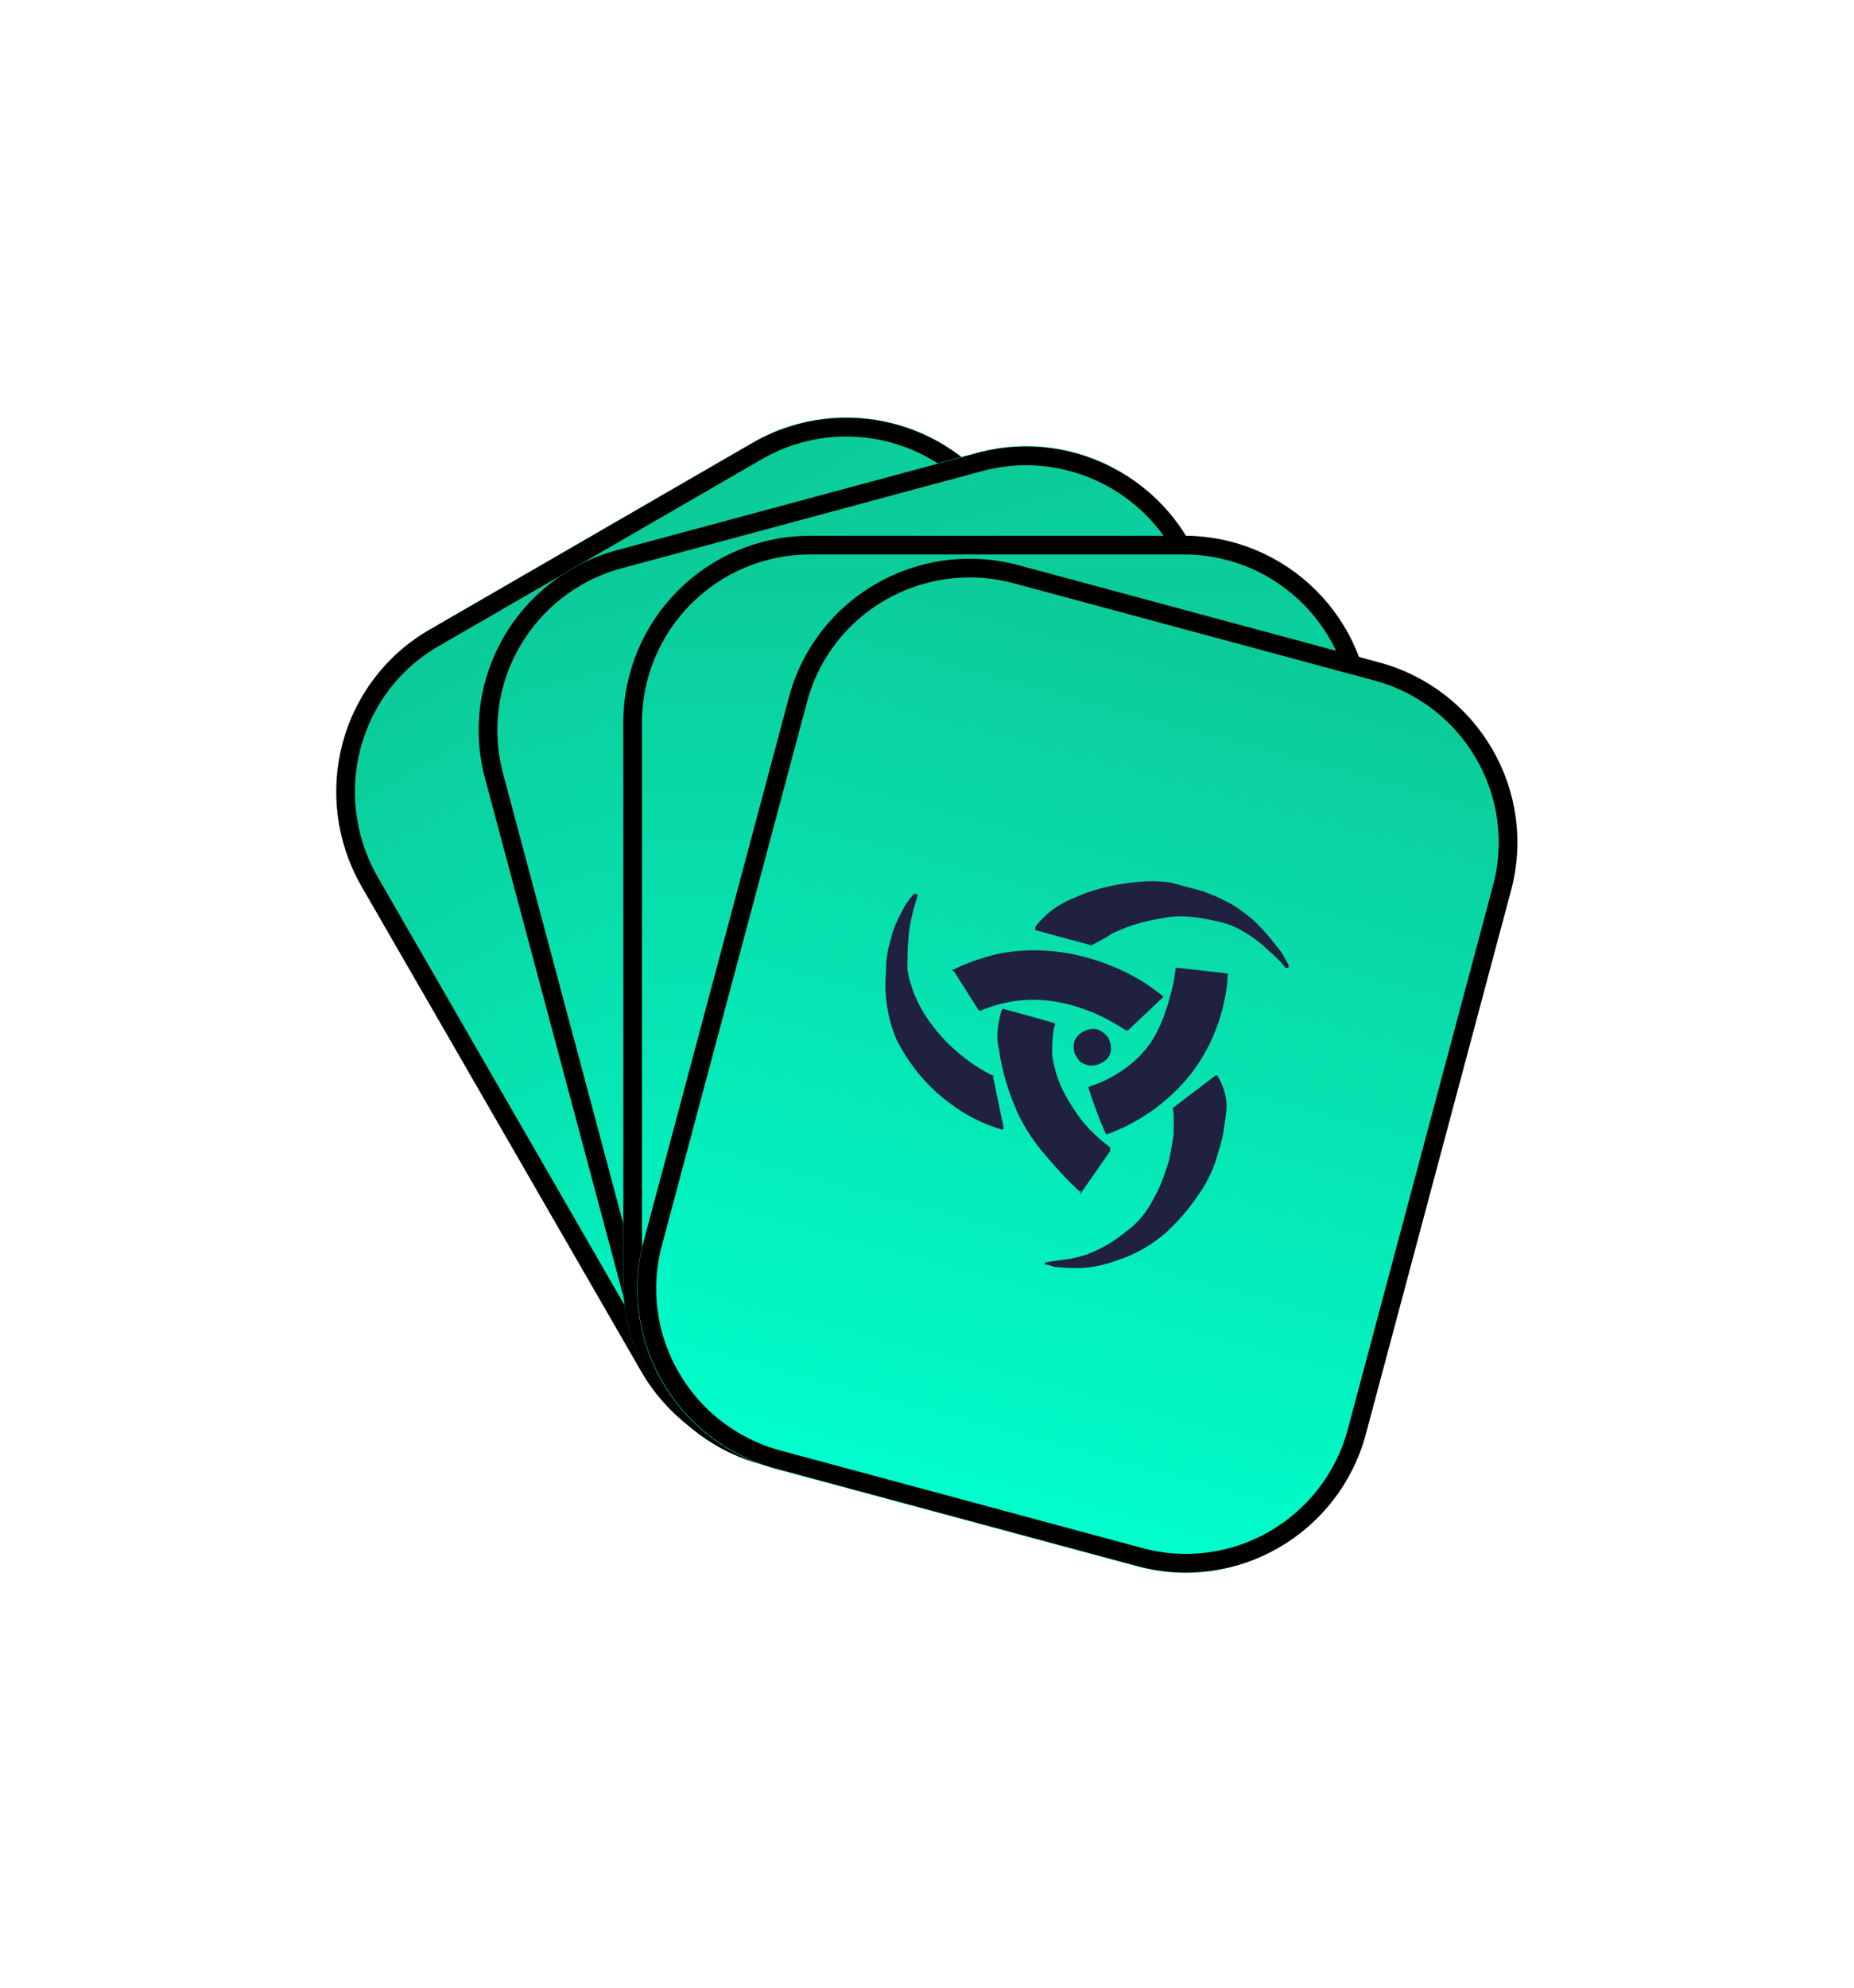 <?xml version="1.0" encoding="utf-8"?>
<!-- Generator: Adobe Illustrator 24.0.2, SVG Export Plug-In . SVG Version: 6.00 Build 0)  -->
<svg version="1.1" id="Capa_1" xmlns="http://www.w3.org/2000/svg" xmlns:xlink="http://www.w3.org/1999/xlink" x="0px" y="0px"
	 viewBox="0 0 198.4 212.6" style="enable-background:new 0 0 198.4 212.6;" xml:space="preserve">
<style type="text/css">
	.st0{fill:url(#SVGID_1_);}
	.st1{fill:none;stroke:#000000;stroke-width:2;}
	.st2{clip-path:url(#SVGID_3_);}
	.st3{fill:#202040;}
	.st4{fill:url(#SVGID_4_);}
	.st5{clip-path:url(#SVGID_6_);}
	.st6{fill:url(#SVGID_7_);}
	.st7{clip-path:url(#SVGID_9_);}
	.st8{fill:url(#SVGID_10_);}
	.st9{clip-path:url(#SVGID_12_);}
</style>
<g>
	
		<linearGradient id="SVGID_1_" gradientUnits="userSpaceOnUse" x1="50.461" y1="126.649" x2="50.461" y2="26.649" gradientTransform="matrix(0.866 -0.5 -0.5 -0.866 82.977 192.211)">
		<stop  offset="0" style="stop-color:#0CCA98"/>
		<stop  offset="1" style="stop-color:#00FFCC"/>
	</linearGradient>
	<path class="st0" d="M46,67.3l34.6-20c9.6-5.5,21.8-2.2,27.3,7.3l30,52c5.5,9.6,2.2,21.8-7.3,27.3l-34.6,20
		c-9.6,5.5-21.8,2.2-27.3-7.3l-30-52C33.2,85.1,36.5,72.8,46,67.3z"/>
	<path class="st1" d="M46.5,68.2l34.6-20c9.1-5.2,20.7-2.1,26,7l30,52c5.2,9.1,2.1,20.7-7,26l-34.6,20c-9.1,5.2-20.7,2.1-26-7
		l-30-52C34.3,85,37.4,73.4,46.5,68.2z"/>
</g>
<g>
	<defs>
		<rect id="SVGID_2_" x="65.7" y="80.1" transform="matrix(0.866 -0.5 0.5 0.866 -39.135 56.983)" width="42" height="42.9"/>
	</defs>
	<clipPath id="SVGID_3_">
		<use xlink:href="#SVGID_2_"  style="overflow:visible;"/>
	</clipPath>
	<g class="st2">
		<path class="st3" d="M71.9,102.8l4.7,1c0,0,0.1,0,0.1,0c0,0,0.1-0.1,0.1-0.1c0.4-1,0.9-1.9,1.4-2.7c2.5-3.7,6-5.2,7.3-5.7
			c1.2-0.5,2.5-0.9,3.8-1.1c0,0,0.1,0,0.1-0.1c0,0,0-0.1,0-0.1l0.2-5.1c0,0,0-0.1-0.1-0.1c0,0-0.1-0.1-0.1-0.1l0,0
			c-2,0.2-4,0.7-5.8,1.5c-1.6,0.6-6.6,2.8-10,8.2c-0.8,1.3-1.5,2.7-2,4.2c0,0,0,0,0,0.1c0,0,0,0,0,0.1
			C71.8,102.8,71.8,102.8,71.9,102.8C71.8,102.8,71.8,102.8,71.9,102.8L71.9,102.8z"/>
		<path class="st3" d="M92.7,82.3l-4.2,3.3c0,0-0.1,0.1-0.1,0.1c0,0,0,0.1,0,0.1c0.6,0.8,1.2,1.7,1.7,2.6c0.2,0.4,1.4,2.5,1.9,4.4
			c0.9,3.5-0.4,6.9-1.2,8.4c0,0,0,0.1,0,0.1c0,0,0,0.1,0.1,0.1c1.5,0.8,3.1,1.5,4.6,2.1c0,0,0.1,0,0.1,0c0,0,0.1,0,0.1-0.1
			c1.6-3.4,2.2-7.1,1.8-10.8c-0.6-5.3-3.5-9-4.7-10.4c0,0-0.1-0.1-0.1-0.1C92.8,82.3,92.7,82.3,92.7,82.3z"/>
		<path class="st3" d="M98.3,110.1l-1-5.5c0,0,0,0,0-0.1c0,0,0,0,0-0.1c0,0,0,0-0.1,0c0,0,0,0-0.1,0c-1.9,0.3-3.8,0.3-5.7-0.1
			c-1.4-0.3-2.8-0.8-4.1-1.5c-0.7-0.4-1.6-0.9-2.2-1.6c-0.1-0.1-0.4-0.4-0.9-1c-0.2-0.3-0.5-0.6-0.6-0.8c0,0-0.1-0.1-0.1-0.1
			c0,0-0.1,0-0.1,0l-4.9,2.8c0,0-0.1,0.1-0.1,0.1c0,0,0,0.1,0,0.1c0.3,0.6,0.6,1.1,1,1.6c0.5,0.6,1.1,1.2,1.8,1.7
			c1.8,1.4,3.9,2.5,6,3.4c1.9,0.7,3.8,1.1,5.7,1.2c1.7,0.2,3.4,0.2,5.1,0.1c0,0,0,0,0.1,0c0,0,0,0,0.1,0
			C98.2,110.2,98.3,110.2,98.3,110.1C98.3,110.1,98.3,110.1,98.3,110.1L98.3,110.1z"/>
		<path class="st3" d="M83,107.9l4.5,3c0,0,0.1,0.1,0.1,0.1c0,0,0,0.1,0,0.1c0,0,0,0-0.1,0.1c-1.8,1-3.7,1.6-5.7,2
			c-3.1,0.5-6.2,0.2-9.1-0.8c-2.2-0.9-4.2-2.3-5.7-4.2l0,0c-1.5-1.5-2.7-3.4-3.4-5.5c-0.2-0.6-0.4-1.3-0.5-1.9
			c0-0.2-0.1-0.4-0.1-0.6c0,0,0-0.1,0-0.1c0,0,0-0.1,0-0.1c0,0,0,0,0.1-0.1c0,0,0.1,0,0.1,0c0,0,0.1,0,0.1,0c0,0,0.1,0.1,0.1,0.1
			c0.7,1.4,1.6,2.8,2.6,4.1c0.7,0.8,1.4,1.6,2.2,2.3c0,0,0,0,0,0c1.8,1.3,3.9,2.1,6.1,2.3c1.4,0.2,2.9,0.2,4.3,0.1
			c1.4-0.1,2.8-0.5,4.2-1C82.8,107.9,82.8,107.9,83,107.9C82.9,107.9,82.9,107.9,83,107.9z"/>
		<path class="st3" d="M80.3,90.5L75,93.5c0,0,0,0-0.1,0c0,0,0,0-0.1,0c0,0,0,0-0.1,0c0,0,0,0,0-0.1c0,0,0,0,0-0.1
			c-0.1-0.4-0.1-0.9-0.1-1.3c0-1.8,0.6-3.2,1.2-4.5c0.9-2,2-3.8,3.4-5.4c1.4-1.7,3.2-3.1,5.3-4c1.1-0.6,2.3-1,3.5-1.3
			c0.9-0.2,1.8-0.4,2.7-0.5c0.9-0.1,1.8-0.1,2.8,0c0.6,0,1.3,0.1,1.9,0.2c0.5,0.1,1,0.3,1.6,0.5c0.1,0,0.1,0.1,0.1,0.1
			c0,0.1,0,0.1,0,0.2c0,0.1,0,0.1-0.1,0.1c0,0-0.1,0.1-0.2,0c-0.8-0.1-1.5-0.1-2.3,0c-1.1,0-2.3,0.2-3.4,0.4
			c-1.1,0.3-2.1,0.7-3.1,1.3c-1.1,0.6-2.2,1.4-3.1,2.4c-0.6,0.6-1.1,1.2-1.6,1.9c-0.7,1-1.2,2-1.7,3c-0.3,0.7-0.5,1.3-0.7,1.6
			C80.8,88.9,80.6,89.7,80.3,90.5C80.4,90.4,80.4,90.4,80.3,90.5C80.4,90.5,80.3,90.5,80.3,90.5z"/>
		<path class="st3" d="M98.8,96.6l0.8-5.7c0,0,0-0.1,0.1-0.1c0,0,0.1,0,0.1,0l0,0c0.7,0.2,1.3,0.4,1.9,0.8c1.1,0.7,1.6,1.5,2.4,2.5
			c0.5,0.7,1,1.5,1.4,2.3c0.9,1.4,1.5,3,1.8,4.7c0.4,1.8,0.5,3.6,0.4,5.4c-0.2,2.1-0.7,4.1-1.6,5.9c-0.7,1.5-1.7,2.9-3,4.1
			c-0.4,0.4-0.9,0.8-1.4,1.2l-0.7,0.5c0,0-0.1,0-0.1,0c0,0-0.1,0-0.1-0.1c0,0,0-0.1,0-0.1c0,0,0-0.1,0-0.1c0.4-0.5,0.8-1.1,1.3-1.7
			c0.5-0.7,0.9-1.3,1.2-1.9l0,0c0.7-1.5,1.1-3.1,1.3-4.8l0,0c0.3-1.6,0.1-3.2-0.5-4.7l0,0c-0.2-0.8-0.5-1.5-0.8-2.3
			c-0.4-0.9-0.7-1.6-1.1-2.1c-0.3-0.5-0.6-1-1-1.4c-0.2-0.3-0.5-0.6-0.7-0.8c-0.2-0.2-0.5-0.5-0.8-0.7C99.4,97,99.1,96.8,98.8,96.6z
			"/>
		<path class="st3" d="M87.4,96.3c-0.4,0.1-0.7,0.4-1,0.8c-0.2,0.4-0.4,0.8-0.3,1.2c0,0.4,0.2,0.8,0.4,1.2c0.3,0.3,0.6,0.6,1,0.7
			c0.4,0.1,0.8,0.1,1.2-0.1c0.4-0.2,0.7-0.4,1-0.8c0.2-0.4,0.3-0.8,0.3-1.2c0-0.4-0.2-0.8-0.5-1.2c-0.3-0.3-0.6-0.5-1-0.7
			C88.2,96.1,87.8,96.1,87.4,96.3z"/>
	</g>
</g>
<g>
	
		<linearGradient id="SVGID_4_" gradientUnits="userSpaceOnUse" x1="78.253" y1="143.799" x2="78.253" y2="43.8" gradientTransform="matrix(0.966 -0.259 -0.259 -0.966 46.981 212.805)">
		<stop  offset="0" style="stop-color:#0CCA98"/>
		<stop  offset="1" style="stop-color:#00FFCC"/>
	</linearGradient>
	<path class="st4" d="M66,58.8l38.6-10.4c10.7-2.9,21.6,3.5,24.5,14.1l15.5,58c2.9,10.7-3.5,21.6-14.1,24.5l-38.6,10.4
		c-10.7,2.9-21.6-3.5-24.5-14.1l-15.5-58C49,72.7,55.4,61.7,66,58.8z"/>
	<path class="st1" d="M66.3,59.8l38.6-10.4c10.1-2.7,20.6,3.3,23.3,13.4l15.5,58c2.7,10.1-3.3,20.6-13.4,23.3l-38.6,10.4
		c-10.1,2.7-20.6-3.3-23.3-13.4l-15.5-58C50.1,72.9,56.2,62.5,66.3,59.8z"/>
</g>
<g>
	<defs>
		
			<rect id="SVGID_5_" x="75.5" y="81" transform="matrix(0.966 -0.259 0.259 0.966 -23.22 28.471)" width="42" height="42.9"/>
	</defs>
	<clipPath id="SVGID_6_">
		<use xlink:href="#SVGID_5_"  style="overflow:visible;"/>
	</clipPath>
	<g class="st5">
		<path class="st3" d="M81.8,99.9l4.3,2.2c0,0,0.1,0,0.1,0c0,0,0.1,0,0.1-0.1c0.6-0.8,1.3-1.6,2.1-2.3c3.3-2.9,7.1-3.5,8.5-3.7
			c1.3-0.2,2.7-0.2,4-0.1c0,0,0.1,0,0.1,0c0,0,0.1-0.1,0.1-0.1l1.5-4.9c0,0,0-0.1,0-0.1c0,0-0.1-0.1-0.1-0.1l0,0c-2-0.3-4-0.3-6-0.1
			c-1.7,0.2-7.1,1-11.7,5.3c-1.1,1.1-2.1,2.2-3,3.5c0,0,0,0,0,0.1c0,0,0,0,0,0.1C81.7,99.8,81.7,99.8,81.8,99.9
			C81.8,99.8,81.8,99.8,81.8,99.9L81.8,99.9z"/>
		<path class="st3" d="M107.2,85.4l-4.9,2.1c0,0-0.1,0.1-0.1,0.1c0,0,0,0.1,0,0.1c0.4,0.9,0.7,1.9,1,2.9c0.1,0.4,0.7,2.7,0.7,4.8
			c-0.1,3.6-2.2,6.5-3.3,7.9c0,0,0,0.1,0,0.1c0,0,0,0.1,0.1,0.1c1.2,1.2,2.6,2.2,3.9,3.2c0,0,0.1,0,0.1,0c0,0,0.1,0,0.1-0.1
			c2.4-2.8,4-6.3,4.5-10c0.8-5.3-1-9.6-1.8-11.3c0,0-0.1-0.1-0.1-0.1C107.3,85.4,107.3,85.4,107.2,85.4z"/>
		<path class="st3" d="M105.4,113.7l0.5-5.6c0,0,0,0,0-0.1c0,0,0,0,0-0.1c0,0,0,0-0.1,0c0,0,0,0-0.1,0c-1.9-0.2-3.7-0.7-5.4-1.6
			c-1.3-0.6-2.5-1.5-3.6-2.5c-0.6-0.6-1.3-1.2-1.7-2.2c-0.1-0.2-0.3-0.5-0.6-1.2c-0.1-0.3-0.3-0.7-0.4-0.9c0,0,0-0.1-0.1-0.1
			c0,0-0.1,0-0.1,0l-5.4,1.4c0,0-0.1,0-0.1,0.1c0,0,0,0.1,0,0.1c0.1,0.6,0.3,1.2,0.6,1.8c0.3,0.7,0.8,1.4,1.3,2.1
			c1.4,1.8,3.1,3.4,4.9,4.8c1.6,1.1,3.4,2,5.2,2.7c1.6,0.6,3.2,1.1,4.9,1.4c0,0,0,0,0.1,0c0,0,0,0,0.1,0
			C105.4,113.8,105.4,113.8,105.4,113.7C105.4,113.7,105.4,113.7,105.4,113.7L105.4,113.7z"/>
		<path class="st3" d="M91.2,107.6l3.6,4c0,0,0,0.1,0,0.1c0,0,0,0.1-0.1,0.1c0,0,0,0-0.1,0c-2,0.5-4,0.6-6.1,0.4
			c-3.1-0.3-6-1.4-8.6-3.1c-1.9-1.4-3.5-3.3-4.5-5.5l0,0c-1.1-1.9-1.7-4-1.9-6.1c0-0.7,0-1.3,0-2c0-0.2,0.1-0.4,0.1-0.6
			c0,0,0-0.1,0-0.1c0,0,0,0,0.1-0.1s0.1,0,0.1,0c0,0,0.1,0,0.1,0c0,0,0.1,0,0.1,0.1c0,0,0.1,0.1,0.1,0.1c0.3,1.6,0.8,3.1,1.5,4.6
			c0.4,1,0.9,1.9,1.5,2.8c0,0,0,0,0,0c1.4,1.7,3.3,3,5.3,3.8c1.3,0.6,2.7,1,4.2,1.2c1.4,0.2,2.8,0.3,4.3,0.2
			C91,107.5,91.1,107.5,91.2,107.6C91.1,107.6,91.2,107.6,91.2,107.6z"/>
		<path class="st3" d="M93.2,90.1l-5.9,1.6c0,0,0,0-0.1,0c0,0,0,0-0.1,0c0,0,0,0-0.1,0s0,0,0-0.1c0,0,0,0,0-0.1
			c0.1-0.4,0.1-0.9,0.3-1.3c0.5-1.7,1.4-2.9,2.3-4.1c1.3-1.7,2.9-3.1,4.7-4.3c1.8-1.3,3.9-2.1,6.1-2.5c1.2-0.3,2.5-0.4,3.7-0.4
			c0.9,0,1.8,0.1,2.7,0.3c0.9,0.2,1.8,0.4,2.7,0.7c0.6,0.2,1.2,0.4,1.8,0.7c0.5,0.2,0.9,0.5,1.4,0.9c0,0,0.1,0.1,0.1,0.1
			c0,0.1,0,0.1,0,0.2c0,0.1-0.1,0.1-0.1,0.1c-0.1,0-0.1,0-0.2,0c-0.7-0.2-1.4-0.5-2.2-0.6c-1.1-0.3-2.2-0.4-3.4-0.5
			c-1.1,0-2.2,0.2-3.3,0.5c-1.3,0.3-2.5,0.8-3.6,1.5c-0.7,0.4-1.4,0.9-2,1.5c-0.9,0.8-1.7,1.6-2.4,2.5c-0.5,0.6-0.8,1.1-1.1,1.4
			C94,88.7,93.6,89.4,93.2,90.1C93.2,90,93.2,90.1,93.2,90.1C93.2,90.1,93.2,90.1,93.2,90.1z"/>
		<path class="st3" d="M109.5,100.8l2.2-5.3c0,0,0.1-0.1,0.1-0.1s0.1,0,0.1,0l0,0c0.6,0.3,1.1,0.7,1.6,1.2c0.8,0.9,1.2,1.8,1.7,3
			c0.3,0.8,0.6,1.7,0.8,2.5c0.5,1.6,0.6,3.3,0.5,5c-0.1,1.8-0.4,3.6-1,5.3c-0.7,2-1.7,3.7-3.1,5.3c-1.1,1.3-2.4,2.4-3.9,3.2
			c-0.5,0.3-1.1,0.5-1.6,0.8l-0.8,0.3c0,0-0.1,0-0.1,0s-0.1,0-0.1-0.1s0-0.1,0-0.1c0,0,0-0.1,0.1-0.1c0.5-0.4,1.1-0.8,1.6-1.3
			c0.6-0.5,1.2-1,1.6-1.5l0,0c1.1-1.3,1.9-2.8,2.5-4.3l0,0c0.7-1.4,0.9-3,0.8-4.6l0,0c0-0.8-0.1-1.6-0.2-2.4
			c-0.2-0.9-0.3-1.7-0.5-2.4c-0.1-0.5-0.3-1.1-0.6-1.6c-0.1-0.3-0.3-0.7-0.5-1c-0.2-0.3-0.4-0.6-0.6-0.9
			C109.9,101.4,109.7,101.1,109.5,100.8z"/>
		<path class="st3" d="M98.5,97.5c-0.4,0-0.8,0.2-1.1,0.5c-0.3,0.3-0.5,0.7-0.6,1.1c-0.1,0.4,0,0.8,0.1,1.2c0.2,0.4,0.5,0.7,0.8,0.9
			c0.4,0.2,0.8,0.3,1.2,0.3c0.4,0,0.8-0.2,1.1-0.5c0.3-0.3,0.5-0.7,0.6-1.1c0.1-0.4,0-0.8-0.1-1.2c-0.2-0.4-0.5-0.7-0.8-0.9
			S98.9,97.5,98.5,97.5z"/>
	</g>
</g>
<g>
	
		<linearGradient id="SVGID_7_" gradientUnits="userSpaceOnUse" x1="106.713" y1="156.764" x2="106.713" y2="56.764" gradientTransform="matrix(1 0 0 -1 0 214.063)">
		<stop  offset="0" style="stop-color:#0CCA98"/>
		<stop  offset="1" style="stop-color:#00FFCC"/>
	</linearGradient>
	<path class="st6" d="M86.7,57.3h40c11,0,20,9,20,20v60c0,11-9,20-20,20h-40c-11,0-20-9-20-20v-60C66.7,66.3,75.7,57.3,86.7,57.3z"
		/>
	<path class="st1" d="M86.7,58.3h40c10.5,0,19,8.5,19,19v60c0,10.5-8.5,19-19,19h-40c-10.5,0-19-8.5-19-19v-60
		C67.7,66.8,76.2,58.3,86.7,58.3z"/>
</g>
<g>
	<defs>
		<rect id="SVGID_8_" x="83.9" y="85.9" width="42" height="42.9"/>
	</defs>
	<clipPath id="SVGID_9_">
		<use xlink:href="#SVGID_8_"  style="overflow:visible;"/>
	</clipPath>
	<g class="st7">
		<path class="st3" d="M91.3,101l3.6,3.2c0,0,0.1,0,0.1,0s0.1,0,0.1,0c0.8-0.6,1.7-1.2,2.6-1.6c4-1.9,7.8-1.5,9.2-1.3
			c1.3,0.2,2.6,0.5,3.9,1c0,0,0.1,0,0.1,0c0,0,0.1,0,0.1-0.1l2.7-4.3c0,0,0-0.1,0-0.1s0-0.1-0.1-0.1l0,0c-1.9-0.8-3.8-1.3-5.8-1.6
			c-1.7-0.2-7.1-0.9-12.7,2.1c-1.4,0.7-2.6,1.6-3.8,2.7c0,0,0,0,0,0.1c0,0,0,0,0,0.1C91.3,100.9,91.3,100.9,91.3,101
			C91.3,101,91.3,101,91.3,101L91.3,101z"/>
		<path class="st3" d="M119.6,93.6l-5.3,0.8c0,0-0.1,0-0.1,0.1c0,0,0,0.1,0,0.1c0.1,1,0.2,2.1,0.2,3.1c0,0.4,0,2.8-0.6,4.8
			c-1,3.5-3.8,5.7-5.2,6.7c0,0-0.1,0.1-0.1,0.1c0,0,0,0.1,0,0.1c0.9,1.4,1.9,2.8,3,4.1c0,0,0.1,0.1,0.1,0.1c0,0,0.1,0,0.1,0
			c3.1-2.1,5.5-5.1,7-8.5c2.1-4.9,1.5-9.5,1.1-11.4c0,0,0-0.1-0.1-0.1C119.7,93.6,119.7,93.6,119.6,93.6z"/>
		<path class="st3" d="M110.6,120.5l1.9-5.3c0,0,0,0,0-0.1c0,0,0,0,0-0.1c0,0,0,0,0-0.1s0,0-0.1,0c-1.8-0.7-3.4-1.7-4.8-2.9
			c-1.1-1-2.1-2.1-2.8-3.3c-0.4-0.7-0.9-1.5-1.1-2.5c0-0.2-0.1-0.5-0.3-1.3c-0.1-0.3-0.1-0.8-0.1-1c0,0,0-0.1-0.1-0.1
			c0,0-0.1,0-0.1-0.1l-5.6,0c0,0-0.1,0-0.1,0.1c0,0-0.1,0.1-0.1,0.1c0,0.6,0,1.3,0.1,1.9c0.1,0.8,0.4,1.6,0.7,2.3
			c0.9,2.1,2.1,4.1,3.5,5.9c1.3,1.5,2.7,2.8,4.3,3.9c1.4,1,2.8,1.9,4.4,2.7c0,0,0,0,0.1,0c0,0,0,0,0.1,0
			C110.5,120.6,110.5,120.5,110.6,120.5C110.5,120.5,110.5,120.5,110.6,120.5L110.6,120.5z"/>
		<path class="st3" d="M98.4,110.9l2.4,4.8c0,0,0,0.1,0,0.1c0,0,0,0.1-0.1,0.1c0,0-0.1,0-0.1,0c-2-0.1-4-0.5-6-1.2
			c-2.9-1.1-5.5-2.9-7.5-5.2c-1.5-1.9-2.5-4.1-2.9-6.5v0c-0.5-2.1-0.6-4.3-0.2-6.4c0.1-0.6,0.3-1.3,0.5-1.9c0.1-0.2,0.2-0.4,0.2-0.6
			c0,0,0-0.1,0.1-0.1c0,0,0,0,0.1,0c0,0,0.1,0,0.1,0c0,0,0.1,0,0.1,0c0,0,0.1,0.1,0.1,0.1c0,0,0,0.1,0,0.1c-0.1,1.6,0,3.2,0.2,4.8
			c0.2,1,0.4,2.1,0.7,3.1c0,0,0,0,0,0c0.9,2,2.4,3.8,4.2,5.1c1.1,0.9,2.4,1.7,3.7,2.3c1.3,0.6,2.7,1,4.1,1.3
			C98.3,110.8,98.3,110.8,98.4,110.9C98.3,110.9,98.4,110.9,98.4,110.9z"/>
		<path class="st3" d="M104.8,94.5h-6.1c0,0,0,0-0.1,0c0,0,0,0-0.1,0c0,0,0,0,0-0.1c0,0,0,0,0-0.1c0,0,0,0,0-0.1
			c0.2-0.4,0.4-0.8,0.6-1.2c0.9-1.5,2.1-2.4,3.3-3.3c1.7-1.3,3.6-2.3,5.6-3c2.1-0.8,4.3-1,6.5-0.8c1.2,0.1,2.5,0.3,3.7,0.6
			c0.9,0.2,1.7,0.6,2.6,1c0.8,0.4,1.6,0.9,2.4,1.4c0.5,0.3,1,0.7,1.5,1.2c0.4,0.4,0.8,0.8,1.1,1.2c0,0,0.1,0.1,0.1,0.2
			c0,0.1,0,0.1-0.1,0.2c0,0-0.1,0.1-0.2,0.1c-0.1,0-0.1,0-0.2,0c-0.6-0.4-1.3-0.8-1.9-1.2c-1-0.6-2.1-1-3.2-1.3
			c-1.1-0.3-2.2-0.4-3.3-0.4c-1.3,0-2.6,0.2-3.8,0.5c-0.8,0.2-1.6,0.5-2.3,0.9c-1,0.5-2,1.1-3,1.7c-0.6,0.4-1.1,0.8-1.4,1.1
			C106,93.4,105.4,93.9,104.8,94.5C104.9,94.5,104.9,94.5,104.8,94.5C104.9,94.5,104.8,94.5,104.8,94.5z"/>
		<path class="st3" d="M117.8,109.1l3.5-4.6c0,0,0.1-0.1,0.1-0.1c0,0,0.1,0,0.1,0l0,0c0.5,0.5,0.9,1,1.2,1.6
			c0.6,1.1,0.7,2.1,0.8,3.4c0.1,0.9,0.1,1.8,0.1,2.7c0,1.7-0.2,3.4-0.8,4.9c-0.6,1.7-1.3,3.4-2.3,4.9c-1.2,1.7-2.6,3.2-4.4,4.3
			c-1.4,1-2.9,1.7-4.6,2c-0.6,0.1-1.2,0.3-1.7,0.3l-0.8,0.1c0,0-0.1,0-0.1,0c0,0-0.1-0.1-0.1-0.1c0,0,0-0.1,0-0.1
			c0,0,0.1-0.1,0.1-0.1c0.6-0.2,1.3-0.5,1.9-0.8c0.7-0.3,1.4-0.7,2-1.1l0,0c1.4-1,2.5-2.2,3.5-3.5v0c1-1.2,1.7-2.7,1.9-4.3v0
			c0.2-0.8,0.3-1.6,0.4-2.4c0.1-0.9,0.2-1.7,0.1-2.4c0-0.6-0.1-1.1-0.1-1.7c0-0.4-0.1-0.7-0.2-1.1c-0.1-0.3-0.2-0.6-0.3-1
			C118,109.7,117.9,109.4,117.8,109.1z"/>
		<path class="st3" d="M108.1,103.1c-0.4-0.1-0.8,0-1.2,0.2c-0.4,0.2-0.7,0.5-0.9,0.9c-0.2,0.4-0.3,0.8-0.2,1.2
			c0.1,0.4,0.3,0.8,0.6,1.1c0.3,0.3,0.7,0.5,1.1,0.6c0.4,0.1,0.9,0,1.2-0.2c0.4-0.2,0.7-0.5,0.9-0.9c0.2-0.4,0.3-0.8,0.2-1.2
			c-0.1-0.4-0.3-0.8-0.6-1.1C108.9,103.3,108.5,103.1,108.1,103.1z"/>
	</g>
</g>
<g>
	
		<linearGradient id="SVGID_10_" gradientUnits="userSpaceOnUse" x1="136.146" y1="166.999" x2="136.146" y2="66.999" gradientTransform="matrix(0.966 0.259 0.259 -0.966 -46.498 191.723)">
		<stop  offset="0" style="stop-color:#0CCA98"/>
		<stop  offset="1" style="stop-color:#00FFCC"/>
	</linearGradient>
	<path class="st8" d="M108.9,60.5l38.6,10.4c10.7,2.9,17,13.8,14.1,24.5l-15.5,58c-2.9,10.7-13.8,17-24.5,14.1L83,157.1
		c-10.7-2.9-17-13.8-14.1-24.5l15.5-58C87.3,63.9,98.2,57.6,108.9,60.5z"/>
	<path class="st1" d="M108.7,61.4l38.6,10.4c10.1,2.7,16.2,13.1,13.4,23.3l-15.5,58c-2.7,10.1-13.1,16.2-23.3,13.4l-38.6-10.4
		c-10.1-2.7-16.2-13.1-13.4-23.3l15.5-58C88.1,64.7,98.5,58.7,108.7,61.4z"/>
</g>
<g>
	<defs>
		
			<rect id="SVGID_11_" x="92.1" y="92.5" transform="matrix(0.259 -0.966 0.966 0.259 -25.469 193.754)" width="42.9" height="42"/>
	</defs>
	<clipPath id="SVGID_12_">
		<use xlink:href="#SVGID_11_"  style="overflow:visible;"/>
	</clipPath>
	<g class="st9">
		<path class="st3" d="M102.1,103.9l2.6,4.1c0,0,0.1,0.1,0.1,0.1c0,0,0.1,0,0.1,0c0.9-0.4,1.9-0.7,2.9-0.9c4.3-0.9,7.9,0.6,9.2,1.1
			c1.2,0.5,2.4,1.2,3.5,1.9c0,0,0.1,0,0.1,0c0,0,0.1,0,0.1,0l3.7-3.5c0,0,0.1-0.1,0.1-0.1c0,0,0-0.1-0.1-0.1l0,0
			c-1.6-1.3-3.3-2.3-5.2-3.1c-1.5-0.6-6.6-2.7-12.8-1.3c-1.5,0.4-3,0.9-4.4,1.6c0,0,0,0-0.1,0c0,0,0,0,0,0.1
			C102,103.8,102,103.8,102.1,103.9C102,103.8,102,103.9,102.1,103.9L102.1,103.9z"/>
		<path class="st3" d="M131.3,104.1l-5.3-0.6c0,0-0.1,0-0.1,0c0,0-0.1,0.1-0.1,0.1c-0.1,1-0.3,2-0.6,3c-0.1,0.4-0.7,2.7-1.8,4.5
			c-1.9,3.1-5.2,4.6-6.8,5.1c0,0-0.1,0-0.1,0.1c0,0,0,0.1,0,0.1c0.5,1.6,1.1,3.2,1.8,4.8c0,0,0.1,0.1,0.1,0.1c0,0,0.1,0,0.1,0
			c3.5-1.3,6.6-3.5,8.9-6.4c3.3-4.2,3.9-8.8,4-10.7c0,0,0-0.1,0-0.1C131.4,104.1,131.3,104.1,131.3,104.1z"/>
		<path class="st3" d="M115.6,127.7l3.2-4.6c0,0,0,0,0-0.1c0,0,0,0,0-0.1c0,0,0,0,0-0.1c0,0,0,0,0-0.1c-1.5-1.1-2.9-2.5-3.9-4.1
			c-0.8-1.2-1.5-2.5-1.9-3.9c-0.2-0.8-0.5-1.7-0.4-2.7c0-0.2,0-0.6,0.1-1.4c0-0.3,0.1-0.8,0.2-1c0,0,0-0.1,0-0.1
			c0,0-0.1-0.1-0.1-0.1l-5.4-1.5c0,0-0.1,0-0.1,0c0,0-0.1,0.1-0.1,0.1c-0.2,0.6-0.3,1.2-0.4,1.8c-0.1,0.8-0.1,1.6,0.1,2.4
			c0.3,2.3,1,4.5,1.9,6.6c0.8,1.8,1.9,3.4,3.2,4.9c1.1,1.3,2.3,2.6,3.5,3.7c0,0,0,0,0.1,0c0,0,0,0,0.1,0
			C115.5,127.7,115.5,127.7,115.6,127.7C115.6,127.7,115.6,127.7,115.6,127.7L115.6,127.7z"/>
		<path class="st3" d="M106.3,115.3l1.1,5.3c0,0,0,0.1,0,0.1s-0.1,0.1-0.1,0.1c0,0-0.1,0-0.1,0c-2-0.6-3.8-1.5-5.4-2.7
			c-2.5-1.8-4.5-4.2-5.9-7c-0.9-2.2-1.3-4.6-1.1-7l0,0c0-2.2,0.5-4.3,1.5-6.2c0.3-0.6,0.6-1.2,1-1.7c0.1-0.2,0.3-0.3,0.4-0.5
			c0,0,0,0,0.1-0.1c0,0,0.1,0,0.1,0c0,0,0.1,0,0.1,0c0,0,0.1,0,0.1,0c0,0,0.1,0.1,0.1,0.1c0,0,0,0.1,0,0.1c-0.5,1.5-0.9,3.1-1,4.7
			c-0.1,1.1-0.1,2.1-0.1,3.2c0,0,0,0,0,0c0.4,2.2,1.3,4.2,2.7,6c0.9,1.2,1.9,2.2,3,3.1c1.1,0.9,2.3,1.7,3.6,2.3
			C106.2,115.2,106.2,115.2,106.3,115.3C106.3,115.2,106.3,115.3,106.3,115.3z"/>
		<path class="st3" d="M116.8,101.1l-5.9-1.6c0,0,0,0-0.1,0c0,0,0,0,0-0.1c0,0,0,0,0-0.1c0,0,0,0,0-0.1c0,0,0,0,0-0.1
			c0.3-0.4,0.6-0.7,0.9-1c1.3-1.3,2.6-1.8,4-2.4c2-0.8,4.1-1.2,6.2-1.4c2.2-0.2,4.4,0.1,6.5,0.9c1.2,0.4,2.3,0.9,3.4,1.5
			c0.8,0.5,1.5,1,2.2,1.6c0.7,0.6,1.3,1.3,1.9,2c0.4,0.5,0.8,1,1.2,1.5c0.3,0.5,0.5,0.9,0.8,1.4c0,0.1,0,0.1,0,0.2
			c0,0.1-0.1,0.1-0.1,0.1c0,0-0.1,0-0.2,0c-0.1,0-0.1,0-0.1-0.1c-0.5-0.6-1-1.1-1.6-1.6c-0.8-0.8-1.7-1.5-2.7-2.1
			c-1-0.6-2-1-3.1-1.2c-1.3-0.3-2.5-0.5-3.8-0.5c-0.8,0-1.6,0.1-2.5,0.3c-1.1,0.2-2.3,0.5-3.3,0.9c-0.7,0.3-1.3,0.5-1.6,0.7
			C118.2,100.4,117.5,100.7,116.8,101.1C116.9,101.1,116.8,101.1,116.8,101.1C116.8,101.1,116.8,101.1,116.8,101.1z"/>
		<path class="st3" d="M125.5,118.5l4.6-3.5c0,0,0.1,0,0.1,0c0,0,0.1,0,0.1,0.1l0,0c0.4,0.6,0.6,1.2,0.8,1.9
			c0.3,1.2,0.1,2.2-0.1,3.5c-0.1,0.9-0.3,1.7-0.6,2.6c-0.4,1.6-1.1,3.2-2.1,4.6c-1,1.5-2.2,2.9-3.5,4.1c-1.6,1.4-3.4,2.4-5.3,3
			c-1.6,0.6-3.3,0.9-5,0.8c-0.6,0-1.2-0.1-1.8-0.1l-0.8-0.1c0,0-0.1,0-0.1-0.1c0,0,0-0.1,0-0.1c0,0,0-0.1,0-0.1c0,0,0.1-0.1,0.1-0.1
			c0.6-0.1,1.3-0.2,2.1-0.3c0.8-0.1,1.5-0.3,2.2-0.5l0,0c1.6-0.6,3-1.4,4.3-2.5l0,0c1.3-0.9,2.3-2.2,3-3.6l0,0
			c0.4-0.7,0.7-1.4,1-2.2c0.3-0.9,0.6-1.6,0.7-2.3c0.1-0.5,0.2-1.1,0.3-1.7c0.1-0.4,0.1-0.7,0.1-1.1c0-0.3,0-0.7,0-1
			C125.6,119.2,125.6,118.9,125.5,118.5z"/>
		<path class="st3" d="M117.7,110.2c-0.4-0.2-0.8-0.2-1.2-0.1c-0.4,0.1-0.8,0.3-1.1,0.6c-0.3,0.3-0.5,0.7-0.5,1.1
			c0,0.4,0,0.8,0.3,1.2c0.2,0.4,0.5,0.7,0.9,0.8c0.4,0.2,0.8,0.2,1.2,0.1c0.4-0.1,0.8-0.3,1.1-0.6c0.3-0.3,0.5-0.7,0.5-1.1
			c0-0.4-0.1-0.8-0.3-1.2C118.4,110.7,118.1,110.4,117.7,110.2z"/>
	</g>
</g>
</svg>
